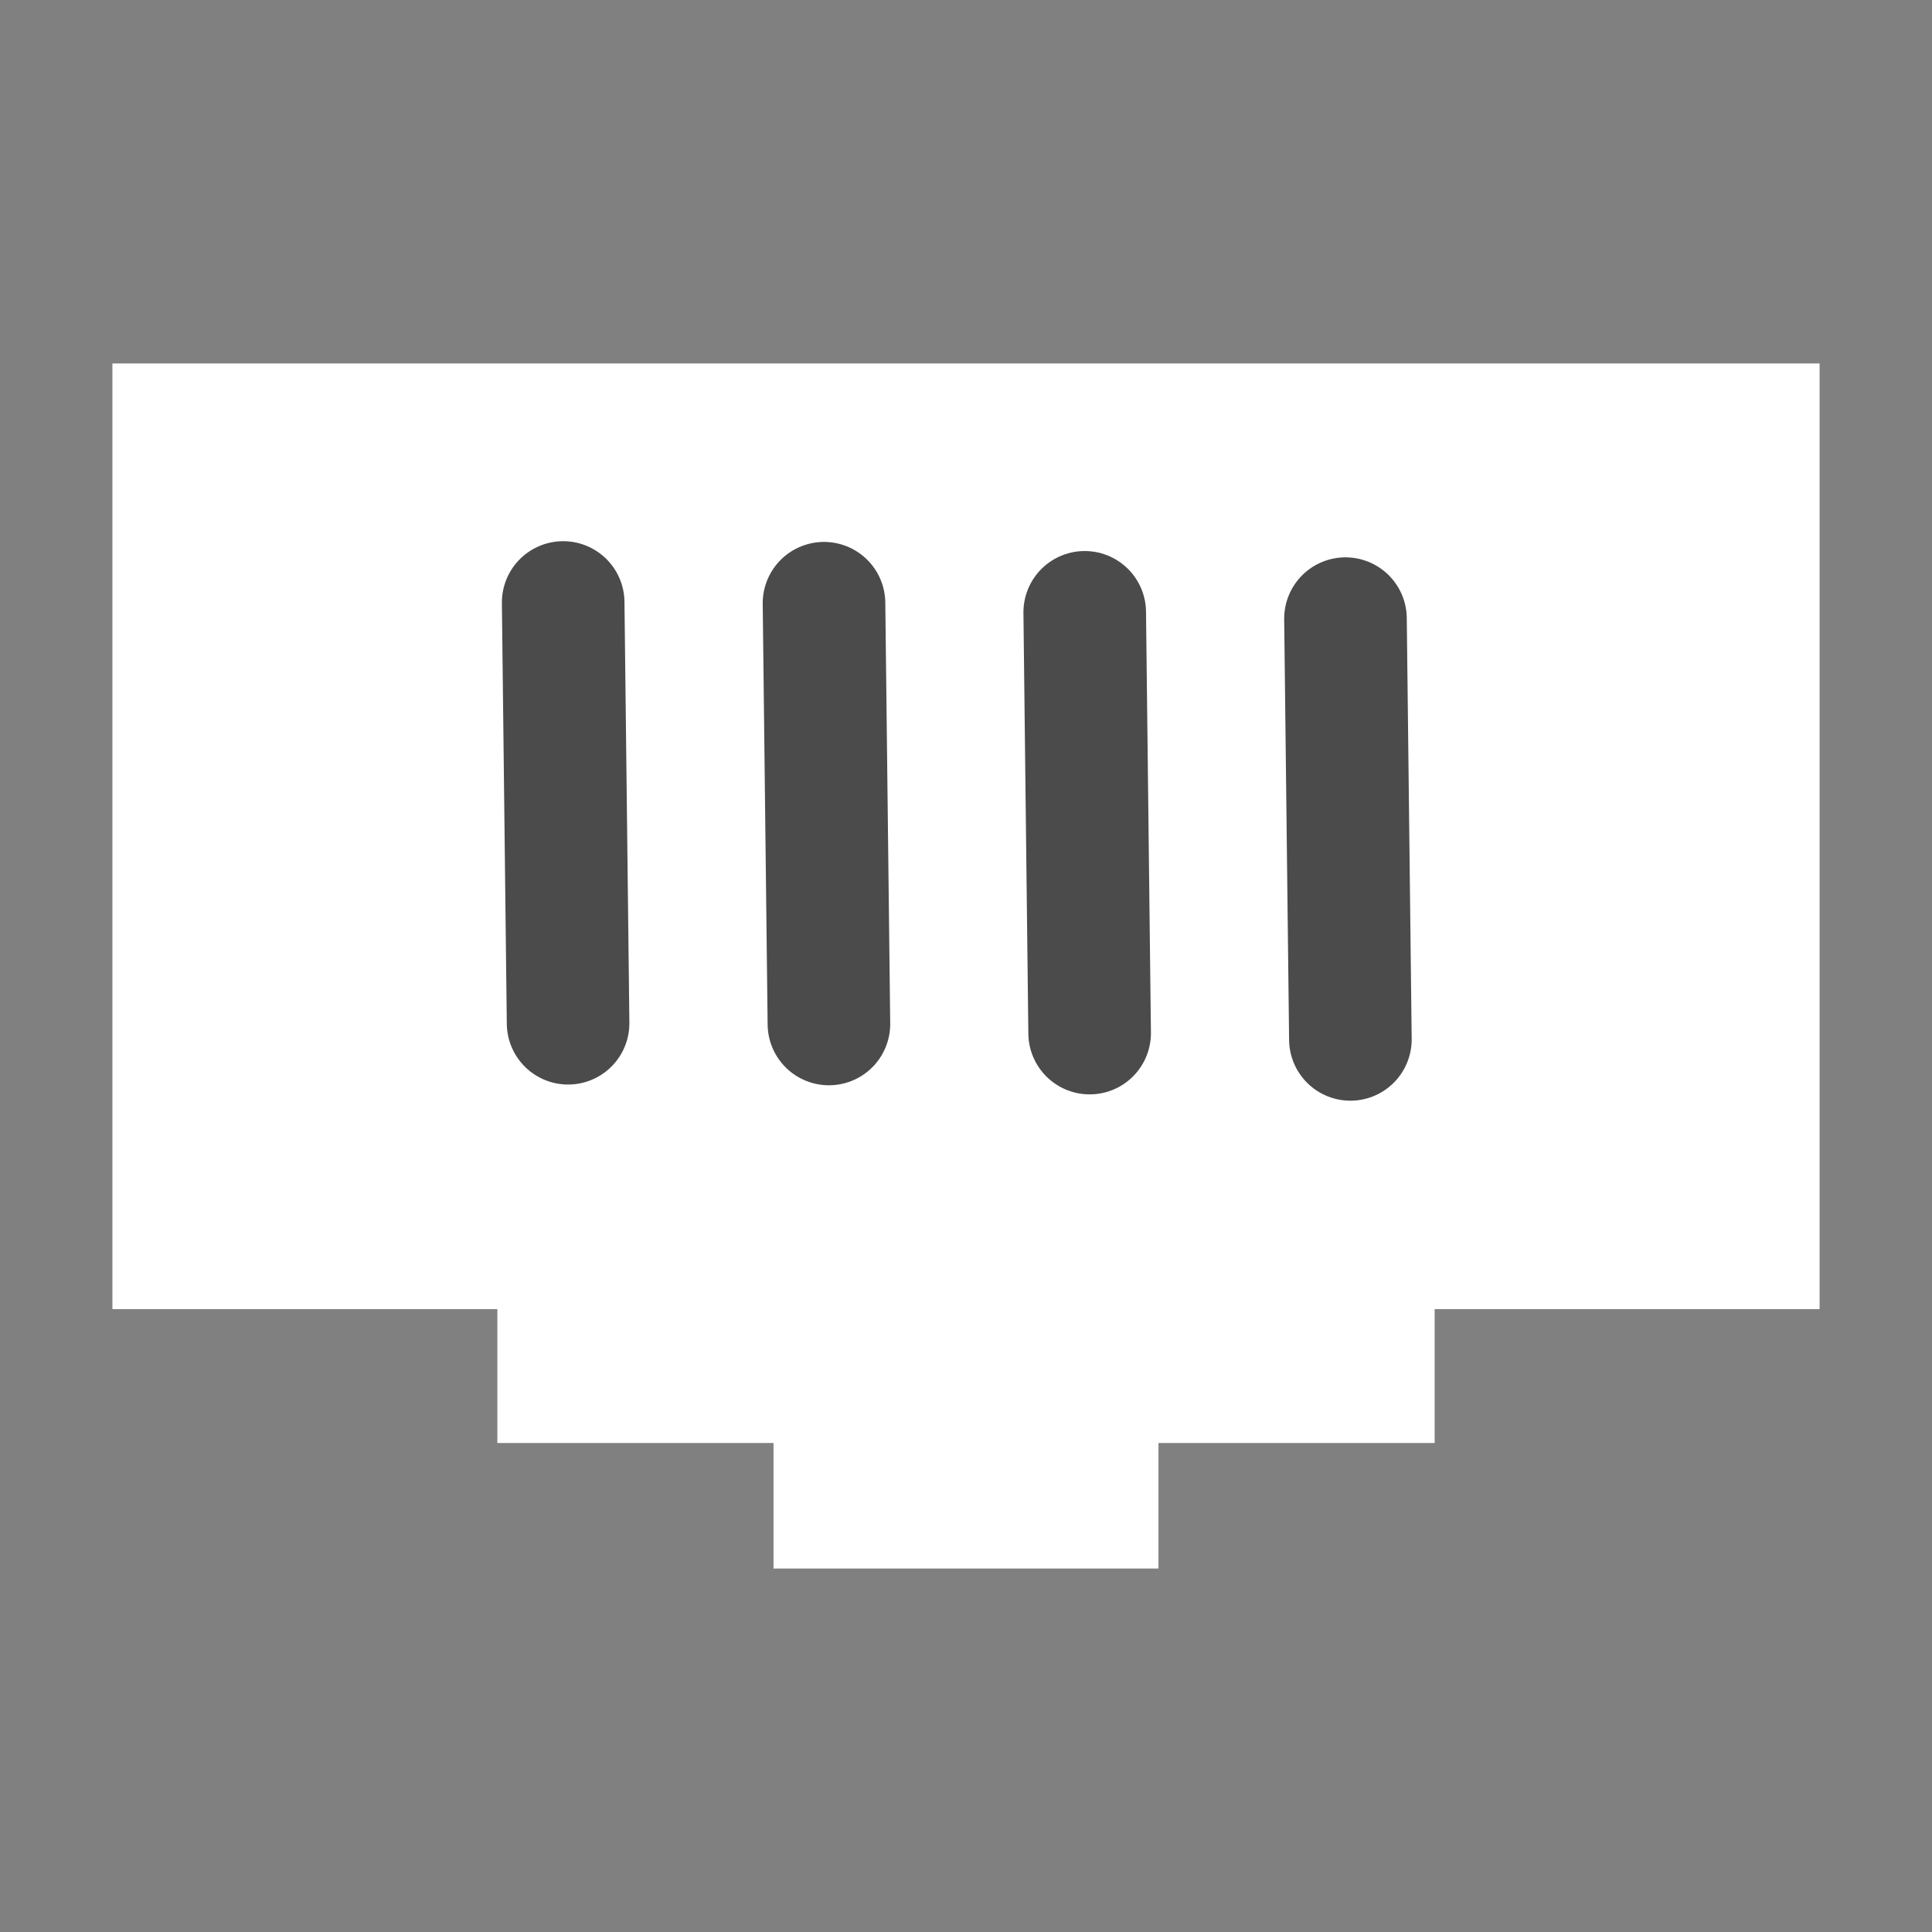<?xml version="1.0" encoding="UTF-8" standalone="no"?>
<!-- Created with Inkscape (http://www.inkscape.org/) -->

<svg
   xmlns:dc="http://purl.org/dc/elements/1.1/"
   xmlns:cc="http://creativecommons.org/ns#"
   xmlns:rdf="http://www.w3.org/1999/02/22-rdf-syntax-ns#"
   xmlns:svg="http://www.w3.org/2000/svg"
   xmlns="http://www.w3.org/2000/svg"
   xmlns:sodipodi="http://sodipodi.sourceforge.net/DTD/sodipodi-0.dtd"
   xmlns:inkscape="http://www.inkscape.org/namespaces/inkscape"
   width="208"
   height="208"
   id="svg2"
   version="1.1"
   inkscape:version="0.48.4 r9939"
   sodipodi:docname="wired.svg"
   inkscape:export-filename="/home/richjack/Pictures/Icons by type/Wicd/Wicd - 22/wired.png"
   inkscape:export-xdpi="9.5192308"
   inkscape:export-ydpi="9.5192308">
  <rect width="100%" height="100%" fill="#808080" stroke="none"/>
  <defs
     id="defs4">
    <clipPath
       id="clipPath6259-6-4">
      <rect
         id="rect6261-4-9"
         style="color:#bebebe;fill:#bebebe"
         height="4.873"
         width="1.876"
         y="221.5"
         x="26.999" />
    </clipPath>
    <clipPath
       id="clipPath6265-33-4">
      <rect
         id="rect6267-6-5"
         style="color:#bebebe;fill:#bebebe"
         height="5.216"
         width="2.898"
         y="221.33"
         x="26.966" />
    </clipPath>
  </defs>
  <sodipodi:namedview
     id="base"
     pagecolor="#ffffff"
     bordercolor="#666666"
     borderopacity="1.0"
     inkscape:pageopacity="0.0"
     inkscape:pageshadow="2"
     inkscape:zoom="3.12"
     inkscape:cx="37.981142"
     inkscape:cy="112.50252"
     inkscape:document-units="px"
     inkscape:current-layer="layer1"
     showgrid="false"
     width="200px"
     showguides="true"
     inkscape:guide-bbox="true"
     inkscape:window-width="1366"
     inkscape:window-height="695"
     inkscape:window-x="0"
     inkscape:window-y="0"
     inkscape:window-maximized="1"
     fit-margin-top="0"
     fit-margin-left="0"
     fit-margin-right="0"
     fit-margin-bottom="0" />
  <g
     inkscape:label="Layer 1"
     inkscape:groupmode="layer"
     id="layer1"
     transform="translate(-0.101,-846.947)">
    <g
       id="g3762"
       style="fill:#ffffff;fill-opacity:1;opacity:1">
      <rect
         y="886.078"
         x="12.204"
         height="101.808"
         width="183.795"
         id="rect5335"
         style="fill:#ffffff;fill-opacity:1;stroke:none" />
      <rect
         y="986.985"
         x="53.648"
         height="15.316"
         width="100.907"
         id="rect5339"
         style="fill:#ffffff;fill-opacity:1;stroke:none" />
      <rect
         y="1001.4"
         x="83.379"
         height="14.415"
         width="41.444"
         id="rect5341"
         style="fill:#ffffff;fill-opacity:1;stroke:none" />
    </g>
    <path
       style="fill:none;stroke:#4b4b4b;stroke-width:13.198;stroke-linecap:round;stroke-linejoin:miter;stroke-miterlimit:4;stroke-opacity:1;stroke-dasharray:none;opacity:1;fill-opacity:1"
       d="m 60.733,911.811 0.529,45.299"
       id="path5345"
       inkscape:connector-curvature="0" />
    <path
       style="fill:none;stroke:#4b4b4b;stroke-width:13.198;stroke-linecap:round;stroke-linejoin:miter;stroke-miterlimit:4;stroke-opacity:1;stroke-dasharray:none;opacity:1;fill-opacity:1"
       d="m 88.814,911.89 0.529,45.299"
       id="path5345-3"
       inkscape:connector-curvature="0" />
    <path
       style="fill:none;stroke:#4b4b4b;stroke-width:13.198;stroke-linecap:round;stroke-linejoin:miter;stroke-miterlimit:4;stroke-opacity:1;stroke-dasharray:none;opacity:1;fill-opacity:1"
       d="m 116.883,912.87 0.529,45.299"
       id="path5345-5"
       inkscape:connector-curvature="0" />
    <path
       style="fill:none;stroke:#4b4b4b;stroke-width:13.198;stroke-linecap:round;stroke-linejoin:miter;stroke-miterlimit:4;stroke-opacity:1;stroke-dasharray:none;opacity:1;fill-opacity:1"
       d="m 144.956,913.55 0.529,45.299"
       id="path5345-8"
       inkscape:connector-curvature="0" />
  </g>
</svg>
